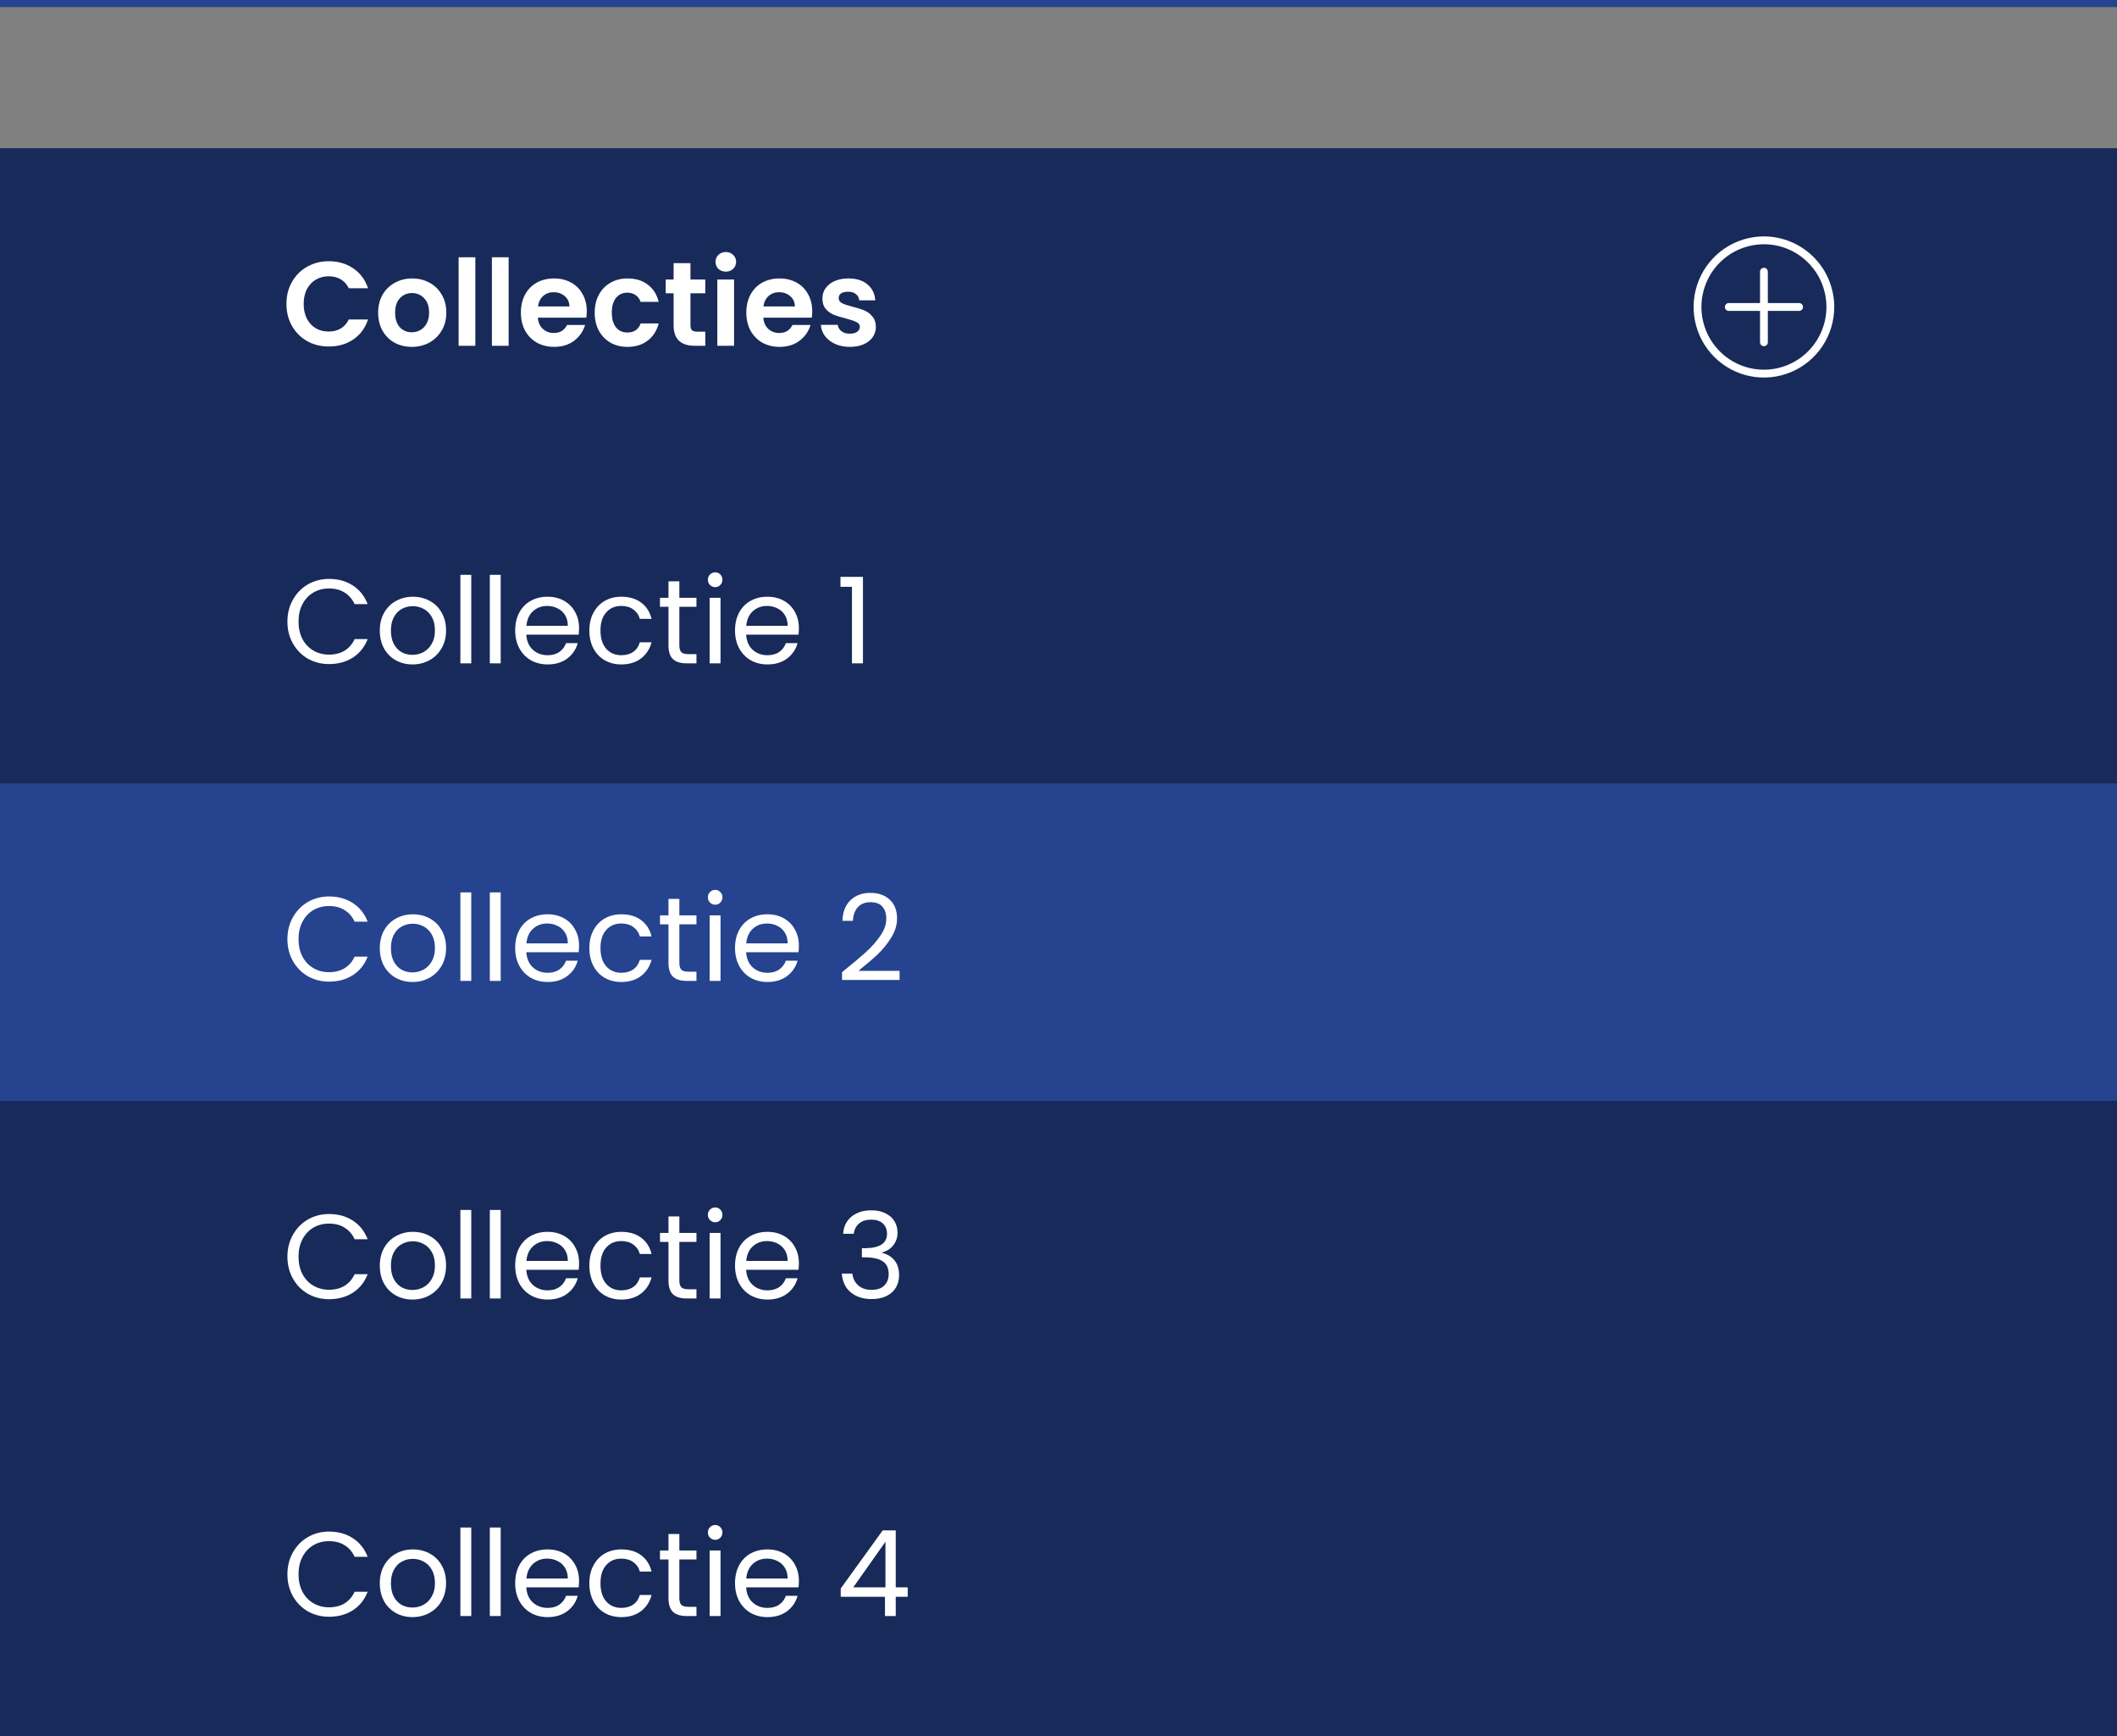 <svg width="300" height="246" viewBox="0 0 300 246" fill="none" xmlns="http://www.w3.org/2000/svg">
<rect x="0" y="0" width="300" height="246" fill="#808080" stroke="none"/>
<line y1="0.5" x2="300" y2="0.5" stroke="#25438E"/>
<rect width="300" height="45" transform="translate(0 21)" fill="#172A59"/>
<path d="M40.593 43.068C40.593 41.904 40.853 40.864 41.373 39.949C41.904 39.022 42.622 38.304 43.526 37.796C44.441 37.276 45.464 37.016 46.594 37.016C47.916 37.016 49.074 37.355 50.068 38.033C51.063 38.711 51.758 39.649 52.153 40.847H49.424C49.153 40.282 48.769 39.858 48.272 39.576C47.786 39.293 47.221 39.152 46.577 39.152C45.887 39.152 45.272 39.316 44.729 39.644C44.198 39.96 43.78 40.412 43.475 41C43.181 41.587 43.034 42.276 43.034 43.068C43.034 43.847 43.181 44.536 43.475 45.135C43.78 45.723 44.198 46.181 44.729 46.508C45.272 46.825 45.887 46.983 46.577 46.983C47.221 46.983 47.786 46.842 48.272 46.559C48.769 46.265 49.153 45.836 49.424 45.271H52.153C51.758 46.48 51.063 47.424 50.068 48.102C49.085 48.768 47.927 49.102 46.594 49.102C45.464 49.102 44.441 48.847 43.526 48.339C42.622 47.819 41.904 47.102 41.373 46.186C40.853 45.271 40.593 44.231 40.593 43.068ZM58.35 49.153C57.446 49.153 56.632 48.955 55.909 48.559C55.186 48.153 54.615 47.582 54.197 46.847C53.79 46.113 53.587 45.265 53.587 44.305C53.587 43.344 53.796 42.497 54.214 41.762C54.643 41.028 55.225 40.463 55.96 40.067C56.694 39.66 57.514 39.457 58.417 39.457C59.322 39.457 60.141 39.66 60.875 40.067C61.61 40.463 62.186 41.028 62.604 41.762C63.034 42.497 63.248 43.344 63.248 44.305C63.248 45.265 63.028 46.113 62.587 46.847C62.158 47.582 61.57 48.153 60.824 48.559C60.09 48.955 59.265 49.153 58.35 49.153ZM58.35 47.085C58.779 47.085 59.18 46.983 59.553 46.779C59.937 46.565 60.242 46.248 60.468 45.83C60.694 45.412 60.807 44.904 60.807 44.305C60.807 43.412 60.57 42.728 60.096 42.254C59.632 41.768 59.062 41.525 58.384 41.525C57.706 41.525 57.135 41.768 56.672 42.254C56.22 42.728 55.994 43.412 55.994 44.305C55.994 45.197 56.214 45.887 56.655 46.373C57.107 46.847 57.672 47.085 58.35 47.085ZM67.362 36.457V49H64.989V36.457H67.362ZM72.079 36.457V49H69.707V36.457H72.079ZM83.153 44.101C83.153 44.44 83.131 44.745 83.085 45.017H76.221C76.277 45.695 76.514 46.226 76.933 46.61C77.351 46.994 77.865 47.186 78.475 47.186C79.356 47.186 79.984 46.808 80.356 46.051H82.916C82.645 46.955 82.125 47.7 81.356 48.288C80.588 48.864 79.645 49.153 78.526 49.153C77.622 49.153 76.808 48.955 76.085 48.559C75.373 48.153 74.814 47.582 74.407 46.847C74.011 46.113 73.814 45.265 73.814 44.305C73.814 43.333 74.011 42.48 74.407 41.745C74.802 41.011 75.356 40.446 76.068 40.05C76.78 39.655 77.599 39.457 78.526 39.457C79.419 39.457 80.215 39.649 80.916 40.033C81.628 40.418 82.176 40.966 82.56 41.678C82.956 42.378 83.153 43.186 83.153 44.101ZM80.695 43.423C80.684 42.813 80.464 42.327 80.034 41.966C79.605 41.593 79.08 41.406 78.458 41.406C77.871 41.406 77.373 41.587 76.966 41.949C76.571 42.299 76.328 42.791 76.238 43.423H80.695ZM84.275 44.305C84.275 43.333 84.473 42.486 84.868 41.762C85.264 41.028 85.812 40.463 86.513 40.067C87.213 39.66 88.015 39.457 88.919 39.457C90.083 39.457 91.044 39.751 91.801 40.339C92.569 40.915 93.084 41.728 93.343 42.779H90.784C90.648 42.373 90.417 42.056 90.089 41.83C89.773 41.593 89.377 41.474 88.903 41.474C88.225 41.474 87.688 41.723 87.292 42.22C86.897 42.706 86.699 43.401 86.699 44.305C86.699 45.197 86.897 45.892 87.292 46.39C87.688 46.876 88.225 47.118 88.903 47.118C89.863 47.118 90.49 46.689 90.784 45.83H93.343C93.084 46.847 92.569 47.655 91.801 48.254C91.032 48.853 90.072 49.153 88.919 49.153C88.015 49.153 87.213 48.955 86.513 48.559C85.812 48.153 85.264 47.587 84.868 46.864C84.473 46.13 84.275 45.277 84.275 44.305ZM97.845 41.559V46.102C97.845 46.418 97.918 46.65 98.065 46.797C98.223 46.932 98.483 47 98.845 47H99.947V49H98.455C96.455 49 95.455 48.028 95.455 46.085V41.559H94.336V39.61H95.455V37.288H97.845V39.61H99.947V41.559H97.845ZM102.857 38.491C102.439 38.491 102.088 38.361 101.806 38.101C101.535 37.83 101.399 37.497 101.399 37.101C101.399 36.706 101.535 36.378 101.806 36.118C102.088 35.847 102.439 35.711 102.857 35.711C103.275 35.711 103.619 35.847 103.891 36.118C104.173 36.378 104.314 36.706 104.314 37.101C104.314 37.497 104.173 37.83 103.891 38.101C103.619 38.361 103.275 38.491 102.857 38.491ZM104.026 39.61V49H101.653V39.61H104.026ZM115.1 44.101C115.1 44.44 115.077 44.745 115.032 45.017H108.167C108.224 45.695 108.461 46.226 108.879 46.61C109.297 46.994 109.812 47.186 110.422 47.186C111.303 47.186 111.93 46.808 112.303 46.051H114.863C114.592 46.955 114.072 47.7 113.303 48.288C112.535 48.864 111.591 49.153 110.473 49.153C109.569 49.153 108.755 48.955 108.032 48.559C107.32 48.153 106.761 47.582 106.354 46.847C105.958 46.113 105.761 45.265 105.761 44.305C105.761 43.333 105.958 42.48 106.354 41.745C106.749 41.011 107.303 40.446 108.015 40.05C108.727 39.655 109.546 39.457 110.473 39.457C111.365 39.457 112.162 39.649 112.863 40.033C113.575 40.418 114.123 40.966 114.507 41.678C114.902 42.378 115.1 43.186 115.1 44.101ZM112.642 43.423C112.631 42.813 112.411 42.327 111.981 41.966C111.552 41.593 111.026 41.406 110.405 41.406C109.817 41.406 109.32 41.587 108.913 41.949C108.518 42.299 108.275 42.791 108.184 43.423H112.642ZM120.426 49.153C119.657 49.153 118.968 49.017 118.358 48.746C117.747 48.463 117.262 48.085 116.9 47.61C116.55 47.136 116.358 46.61 116.324 46.034H118.714C118.759 46.395 118.934 46.695 119.239 46.932C119.555 47.169 119.945 47.288 120.409 47.288C120.861 47.288 121.211 47.198 121.459 47.017C121.719 46.836 121.849 46.604 121.849 46.322C121.849 46.017 121.691 45.791 121.375 45.644C121.07 45.486 120.578 45.316 119.9 45.135C119.199 44.966 118.623 44.791 118.171 44.61C117.73 44.429 117.346 44.152 117.019 43.779C116.702 43.407 116.544 42.904 116.544 42.271C116.544 41.751 116.691 41.276 116.985 40.847C117.29 40.418 117.719 40.079 118.273 39.83C118.838 39.581 119.499 39.457 120.256 39.457C121.375 39.457 122.267 39.74 122.934 40.305C123.601 40.858 123.968 41.61 124.036 42.559H121.765C121.731 42.186 121.572 41.892 121.29 41.678C121.019 41.452 120.652 41.339 120.188 41.339C119.759 41.339 119.425 41.418 119.188 41.576C118.962 41.734 118.849 41.954 118.849 42.237C118.849 42.553 119.007 42.796 119.324 42.966C119.64 43.124 120.132 43.288 120.798 43.457C121.476 43.627 122.036 43.802 122.476 43.983C122.917 44.164 123.296 44.446 123.612 44.83C123.94 45.203 124.109 45.7 124.121 46.322C124.121 46.864 123.968 47.35 123.663 47.78C123.369 48.209 122.94 48.548 122.375 48.797C121.821 49.034 121.171 49.153 120.426 49.153Z" fill="white"/>
<g clip-path="url(#clip0)">
<path d="M254.949 42.944H250.52V38.5C250.52 38.353 250.462 38.211 250.358 38.107C250.254 38.003 250.113 37.944 249.966 37.944C249.819 37.944 249.679 38.003 249.575 38.107C249.471 38.211 249.413 38.353 249.413 38.5V42.944H244.983C244.836 42.944 244.695 43.003 244.592 43.107C244.488 43.211 244.429 43.353 244.429 43.5C244.429 43.647 244.488 43.789 244.592 43.893C244.695 43.997 244.836 44.056 244.983 44.056H249.413V48.5C249.413 48.647 249.471 48.789 249.575 48.893C249.679 48.997 249.819 49.056 249.966 49.056C250.113 49.056 250.254 48.997 250.358 48.893C250.462 48.789 250.52 48.647 250.52 48.5V44.056H254.949C255.096 44.056 255.237 43.997 255.341 43.893C255.445 43.789 255.503 43.647 255.503 43.5C255.503 43.353 255.445 43.211 255.341 43.107C255.237 43.003 255.096 42.944 254.949 42.944Z" fill="white"/>
<path d="M249.966 33.5C247.995 33.5 246.068 34.087 244.429 35.185C242.79 36.284 241.513 37.846 240.759 39.673C240.004 41.5 239.807 43.511 240.192 45.451C240.576 47.391 241.525 49.172 242.919 50.571C244.313 51.97 246.089 52.922 248.022 53.308C249.955 53.694 251.959 53.496 253.78 52.739C255.601 51.982 257.158 50.7 258.253 49.056C259.348 47.411 259.932 45.478 259.932 43.5C259.929 40.849 258.878 38.307 257.01 36.432C255.142 34.558 252.608 33.503 249.966 33.5ZM249.966 52.389C248.214 52.389 246.501 51.868 245.045 50.891C243.588 49.914 242.452 48.526 241.782 46.902C241.111 45.277 240.936 43.49 241.278 41.766C241.619 40.042 242.463 38.458 243.702 37.215C244.941 35.971 246.519 35.125 248.238 34.782C249.956 34.439 251.738 34.615 253.356 35.288C254.975 35.961 256.359 37.1 257.332 38.562C258.306 40.023 258.825 41.742 258.825 43.5C258.822 45.857 257.888 48.116 256.227 49.782C254.567 51.449 252.315 52.386 249.966 52.389Z" fill="white"/>
</g>
<rect width="300" height="45" transform="translate(0 66)" fill="#172A59"/>
<path d="M40.729 88.084C40.729 86.932 40.989 85.898 41.509 84.983C42.028 84.056 42.735 83.333 43.627 82.813C44.531 82.293 45.531 82.033 46.627 82.033C47.916 82.033 49.04 82.344 50.001 82.966C50.961 83.587 51.662 84.468 52.102 85.61H50.255C49.927 84.898 49.453 84.35 48.831 83.966C48.221 83.581 47.486 83.389 46.627 83.389C45.803 83.389 45.062 83.581 44.407 83.966C43.752 84.35 43.237 84.898 42.865 85.61C42.492 86.31 42.305 87.135 42.305 88.084C42.305 89.022 42.492 89.847 42.865 90.559C43.237 91.26 43.752 91.802 44.407 92.186C45.062 92.57 45.803 92.763 46.627 92.763C47.486 92.763 48.221 92.576 48.831 92.203C49.453 91.819 49.927 91.271 50.255 90.559H52.102C51.662 91.689 50.961 92.565 50.001 93.186C49.04 93.797 47.916 94.102 46.627 94.102C45.531 94.102 44.531 93.847 43.627 93.339C42.735 92.819 42.028 92.102 41.509 91.186C40.989 90.271 40.729 89.237 40.729 88.084ZM58.449 94.153C57.579 94.153 56.788 93.955 56.076 93.559C55.376 93.164 54.822 92.604 54.415 91.881C54.02 91.147 53.822 90.299 53.822 89.339C53.822 88.389 54.026 87.553 54.432 86.83C54.85 86.096 55.415 85.536 56.127 85.152C56.839 84.757 57.636 84.559 58.517 84.559C59.399 84.559 60.195 84.757 60.907 85.152C61.619 85.536 62.178 86.09 62.585 86.813C63.003 87.536 63.212 88.378 63.212 89.339C63.212 90.299 62.998 91.147 62.568 91.881C62.15 92.604 61.58 93.164 60.856 93.559C60.133 93.955 59.331 94.153 58.449 94.153ZM58.449 92.796C59.003 92.796 59.523 92.667 60.009 92.407C60.495 92.147 60.885 91.757 61.178 91.237C61.483 90.717 61.636 90.085 61.636 89.339C61.636 88.593 61.489 87.96 61.195 87.44C60.901 86.921 60.517 86.536 60.043 86.288C59.568 86.028 59.054 85.898 58.5 85.898C57.935 85.898 57.416 86.028 56.941 86.288C56.478 86.536 56.105 86.921 55.822 87.44C55.54 87.96 55.398 88.593 55.398 89.339C55.398 90.096 55.534 90.734 55.805 91.254C56.088 91.774 56.461 92.164 56.924 92.424C57.387 92.672 57.896 92.796 58.449 92.796ZM66.783 81.457V94H65.24V81.457H66.783ZM70.954 81.457V94H69.412V81.457H70.954ZM82.058 89C82.058 89.293 82.041 89.604 82.007 89.932H74.583C74.639 90.847 74.95 91.565 75.515 92.085C76.092 92.593 76.787 92.847 77.6 92.847C78.267 92.847 78.82 92.695 79.261 92.39C79.713 92.073 80.03 91.655 80.21 91.135H81.871C81.623 92.028 81.126 92.757 80.38 93.322C79.634 93.876 78.707 94.153 77.6 94.153C76.719 94.153 75.928 93.955 75.227 93.559C74.538 93.164 73.995 92.604 73.6 91.881C73.204 91.147 73.007 90.299 73.007 89.339C73.007 88.378 73.199 87.536 73.583 86.813C73.967 86.09 74.504 85.536 75.193 85.152C75.894 84.757 76.696 84.559 77.6 84.559C78.481 84.559 79.261 84.751 79.939 85.135C80.617 85.519 81.137 86.05 81.499 86.728C81.871 87.395 82.058 88.152 82.058 89ZM80.465 88.678C80.465 88.09 80.335 87.587 80.075 87.169C79.815 86.74 79.459 86.418 79.007 86.203C78.566 85.977 78.075 85.864 77.532 85.864C76.753 85.864 76.086 86.113 75.532 86.61C74.99 87.107 74.679 87.796 74.6 88.678H80.465ZM83.518 89.339C83.518 88.378 83.71 87.542 84.094 86.83C84.478 86.107 85.009 85.548 85.687 85.152C86.377 84.757 87.162 84.559 88.043 84.559C89.185 84.559 90.123 84.836 90.857 85.389C91.603 85.943 92.094 86.712 92.332 87.695H90.671C90.512 87.13 90.202 86.683 89.738 86.356C89.286 86.028 88.721 85.864 88.043 85.864C87.162 85.864 86.45 86.169 85.908 86.779C85.365 87.378 85.094 88.231 85.094 89.339C85.094 90.457 85.365 91.322 85.908 91.932C86.45 92.542 87.162 92.847 88.043 92.847C88.721 92.847 89.286 92.689 89.738 92.373C90.19 92.056 90.501 91.604 90.671 91.017H92.332C92.083 91.966 91.586 92.729 90.84 93.305C90.094 93.87 89.162 94.153 88.043 94.153C87.162 94.153 86.377 93.955 85.687 93.559C85.009 93.164 84.478 92.604 84.094 91.881C83.71 91.158 83.518 90.311 83.518 89.339ZM96.271 85.983V91.457C96.271 91.909 96.367 92.231 96.559 92.424C96.751 92.604 97.085 92.695 97.559 92.695H98.695V94H97.305C96.446 94 95.802 93.802 95.373 93.407C94.944 93.011 94.729 92.362 94.729 91.457V85.983H93.525V84.711H94.729V82.372H96.271V84.711H98.695V85.983H96.271ZM101.361 83.203C101.067 83.203 100.818 83.101 100.615 82.898C100.411 82.694 100.31 82.446 100.31 82.152C100.31 81.858 100.411 81.609 100.615 81.406C100.818 81.203 101.067 81.101 101.361 81.101C101.643 81.101 101.88 81.203 102.072 81.406C102.276 81.609 102.378 81.858 102.378 82.152C102.378 82.446 102.276 82.694 102.072 82.898C101.88 83.101 101.643 83.203 101.361 83.203ZM102.106 84.711V94H100.564V84.711H102.106ZM113.21 89C113.21 89.293 113.193 89.604 113.159 89.932H105.735C105.792 90.847 106.103 91.565 106.668 92.085C107.244 92.593 107.939 92.847 108.752 92.847C109.419 92.847 109.973 92.695 110.413 92.39C110.865 92.073 111.182 91.655 111.363 91.135H113.024C112.775 92.028 112.278 92.757 111.532 93.322C110.786 93.876 109.86 94.153 108.752 94.153C107.871 94.153 107.08 93.955 106.379 93.559C105.69 93.164 105.148 92.604 104.752 91.881C104.357 91.147 104.159 90.299 104.159 89.339C104.159 88.378 104.351 87.536 104.735 86.813C105.119 86.09 105.656 85.536 106.345 85.152C107.046 84.757 107.848 84.559 108.752 84.559C109.634 84.559 110.413 84.751 111.091 85.135C111.769 85.519 112.289 86.05 112.651 86.728C113.024 87.395 113.21 88.152 113.21 89ZM111.617 88.678C111.617 88.09 111.487 87.587 111.227 87.169C110.967 86.74 110.611 86.418 110.159 86.203C109.719 85.977 109.227 85.864 108.685 85.864C107.905 85.864 107.238 86.113 106.684 86.61C106.142 87.107 105.831 87.796 105.752 88.678H111.617ZM119.104 83.152V81.745H122.291V94H120.731V83.152H119.104Z" fill="white"/>
<rect width="300" height="45" transform="translate(0 111)" fill="#25438E"/>
<path d="M40.729 133.084C40.729 131.932 40.989 130.898 41.509 129.983C42.028 129.056 42.735 128.333 43.627 127.813C44.531 127.293 45.531 127.033 46.627 127.033C47.916 127.033 49.04 127.344 50.001 127.966C50.961 128.587 51.662 129.468 52.102 130.61H50.255C49.927 129.898 49.453 129.35 48.831 128.966C48.221 128.581 47.486 128.389 46.627 128.389C45.803 128.389 45.062 128.581 44.407 128.966C43.752 129.35 43.237 129.898 42.865 130.61C42.492 131.31 42.305 132.135 42.305 133.084C42.305 134.022 42.492 134.847 42.865 135.559C43.237 136.26 43.752 136.802 44.407 137.186C45.062 137.571 45.803 137.763 46.627 137.763C47.486 137.763 48.221 137.576 48.831 137.203C49.453 136.819 49.927 136.271 50.255 135.559H52.102C51.662 136.689 50.961 137.565 50.001 138.186C49.04 138.797 47.916 139.102 46.627 139.102C45.531 139.102 44.531 138.847 43.627 138.339C42.735 137.819 42.028 137.102 41.509 136.186C40.989 135.271 40.729 134.237 40.729 133.084ZM58.449 139.153C57.579 139.153 56.788 138.955 56.076 138.559C55.376 138.164 54.822 137.604 54.415 136.881C54.02 136.147 53.822 135.299 53.822 134.339C53.822 133.39 54.026 132.553 54.432 131.83C54.85 131.096 55.415 130.536 56.127 130.152C56.839 129.757 57.636 129.559 58.517 129.559C59.399 129.559 60.195 129.757 60.907 130.152C61.619 130.536 62.178 131.09 62.585 131.813C63.003 132.536 63.212 133.378 63.212 134.339C63.212 135.299 62.998 136.147 62.568 136.881C62.15 137.604 61.58 138.164 60.856 138.559C60.133 138.955 59.331 139.153 58.449 139.153ZM58.449 137.797C59.003 137.797 59.523 137.667 60.009 137.407C60.495 137.147 60.885 136.757 61.178 136.237C61.483 135.717 61.636 135.085 61.636 134.339C61.636 133.593 61.489 132.96 61.195 132.44C60.901 131.921 60.517 131.536 60.043 131.288C59.568 131.028 59.054 130.898 58.5 130.898C57.935 130.898 57.416 131.028 56.941 131.288C56.478 131.536 56.105 131.921 55.822 132.44C55.54 132.96 55.398 133.593 55.398 134.339C55.398 135.096 55.534 135.734 55.805 136.254C56.088 136.774 56.461 137.164 56.924 137.424C57.387 137.672 57.896 137.797 58.449 137.797ZM66.783 126.457V139H65.24V126.457H66.783ZM70.954 126.457V139H69.412V126.457H70.954ZM82.058 134C82.058 134.294 82.041 134.604 82.007 134.932H74.583C74.639 135.847 74.95 136.565 75.515 137.085C76.092 137.593 76.787 137.847 77.6 137.847C78.267 137.847 78.82 137.695 79.261 137.39C79.713 137.073 80.03 136.655 80.21 136.135H81.871C81.623 137.028 81.126 137.757 80.38 138.322C79.634 138.876 78.707 139.153 77.6 139.153C76.719 139.153 75.928 138.955 75.227 138.559C74.538 138.164 73.995 137.604 73.6 136.881C73.204 136.147 73.007 135.299 73.007 134.339C73.007 133.378 73.199 132.536 73.583 131.813C73.967 131.09 74.504 130.536 75.193 130.152C75.894 129.757 76.696 129.559 77.6 129.559C78.481 129.559 79.261 129.751 79.939 130.135C80.617 130.519 81.137 131.05 81.499 131.728C81.871 132.395 82.058 133.152 82.058 134ZM80.465 133.678C80.465 133.09 80.335 132.587 80.075 132.169C79.815 131.74 79.459 131.418 79.007 131.203C78.566 130.977 78.075 130.864 77.532 130.864C76.753 130.864 76.086 131.113 75.532 131.61C74.99 132.107 74.679 132.796 74.6 133.678H80.465ZM83.518 134.339C83.518 133.378 83.71 132.542 84.094 131.83C84.478 131.107 85.009 130.548 85.687 130.152C86.377 129.757 87.162 129.559 88.043 129.559C89.185 129.559 90.123 129.836 90.857 130.389C91.603 130.943 92.094 131.711 92.332 132.695H90.671C90.512 132.13 90.202 131.683 89.738 131.356C89.286 131.028 88.721 130.864 88.043 130.864C87.162 130.864 86.45 131.169 85.908 131.779C85.365 132.378 85.094 133.231 85.094 134.339C85.094 135.457 85.365 136.322 85.908 136.932C86.45 137.542 87.162 137.847 88.043 137.847C88.721 137.847 89.286 137.689 89.738 137.373C90.19 137.056 90.501 136.604 90.671 136.017H92.332C92.083 136.966 91.586 137.729 90.84 138.305C90.094 138.87 89.162 139.153 88.043 139.153C87.162 139.153 86.377 138.955 85.687 138.559C85.009 138.164 84.478 137.604 84.094 136.881C83.71 136.158 83.518 135.311 83.518 134.339ZM96.271 130.983V136.457C96.271 136.909 96.367 137.232 96.559 137.424C96.751 137.604 97.085 137.695 97.559 137.695H98.695V139H97.305C96.446 139 95.802 138.802 95.373 138.407C94.944 138.011 94.729 137.361 94.729 136.457V130.983H93.525V129.711H94.729V127.372H96.271V129.711H98.695V130.983H96.271ZM101.361 128.203C101.067 128.203 100.818 128.101 100.615 127.898C100.411 127.694 100.31 127.446 100.31 127.152C100.31 126.858 100.411 126.61 100.615 126.406C100.818 126.203 101.067 126.101 101.361 126.101C101.643 126.101 101.88 126.203 102.072 126.406C102.276 126.61 102.378 126.858 102.378 127.152C102.378 127.446 102.276 127.694 102.072 127.898C101.88 128.101 101.643 128.203 101.361 128.203ZM102.106 129.711V139H100.564V129.711H102.106ZM113.21 134C113.21 134.294 113.193 134.604 113.159 134.932H105.735C105.792 135.847 106.103 136.565 106.668 137.085C107.244 137.593 107.939 137.847 108.752 137.847C109.419 137.847 109.973 137.695 110.413 137.39C110.865 137.073 111.182 136.655 111.363 136.135H113.024C112.775 137.028 112.278 137.757 111.532 138.322C110.786 138.876 109.86 139.153 108.752 139.153C107.871 139.153 107.08 138.955 106.379 138.559C105.69 138.164 105.148 137.604 104.752 136.881C104.357 136.147 104.159 135.299 104.159 134.339C104.159 133.378 104.351 132.536 104.735 131.813C105.119 131.09 105.656 130.536 106.345 130.152C107.046 129.757 107.848 129.559 108.752 129.559C109.634 129.559 110.413 129.751 111.091 130.135C111.769 130.519 112.289 131.05 112.651 131.728C113.024 132.395 113.21 133.152 113.21 134ZM111.617 133.678C111.617 133.09 111.487 132.587 111.227 132.169C110.967 131.74 110.611 131.418 110.159 131.203C109.719 130.977 109.227 130.864 108.685 130.864C107.905 130.864 107.238 131.113 106.684 131.61C106.142 132.107 105.831 132.796 105.752 133.678H111.617ZM119.324 137.763C120.76 136.61 121.884 135.666 122.697 134.932C123.511 134.186 124.195 133.412 124.748 132.61C125.313 131.796 125.596 131 125.596 130.22C125.596 129.485 125.415 128.909 125.054 128.491C124.703 128.062 124.133 127.847 123.342 127.847C122.573 127.847 121.974 128.09 121.545 128.576C121.127 129.05 120.901 129.689 120.867 130.491H119.375C119.42 129.225 119.805 128.248 120.528 127.559C121.251 126.869 122.183 126.525 123.325 126.525C124.489 126.525 125.409 126.847 126.087 127.491C126.777 128.135 127.121 129.022 127.121 130.152C127.121 131.09 126.839 132.005 126.274 132.898C125.72 133.779 125.087 134.559 124.376 135.237C123.664 135.904 122.754 136.683 121.647 137.576H127.477V138.864H119.324V137.763Z" fill="white"/>
<rect width="300" height="45" transform="translate(0 156)" fill="#172A59"/>
<path d="M40.729 178.084C40.729 176.932 40.989 175.898 41.509 174.983C42.028 174.056 42.735 173.333 43.627 172.813C44.531 172.293 45.531 172.033 46.627 172.033C47.916 172.033 49.04 172.344 50.001 172.966C50.961 173.587 51.662 174.468 52.102 175.61H50.255C49.927 174.898 49.453 174.35 48.831 173.966C48.221 173.581 47.486 173.389 46.627 173.389C45.803 173.389 45.062 173.581 44.407 173.966C43.752 174.35 43.237 174.898 42.865 175.61C42.492 176.31 42.305 177.135 42.305 178.084C42.305 179.022 42.492 179.847 42.865 180.559C43.237 181.26 43.752 181.802 44.407 182.186C45.062 182.571 45.803 182.763 46.627 182.763C47.486 182.763 48.221 182.576 48.831 182.203C49.453 181.819 49.927 181.271 50.255 180.559H52.102C51.662 181.689 50.961 182.565 50.001 183.186C49.04 183.797 47.916 184.102 46.627 184.102C45.531 184.102 44.531 183.847 43.627 183.339C42.735 182.819 42.028 182.102 41.509 181.186C40.989 180.271 40.729 179.237 40.729 178.084ZM58.449 184.153C57.579 184.153 56.788 183.955 56.076 183.559C55.376 183.164 54.822 182.604 54.415 181.881C54.02 181.147 53.822 180.299 53.822 179.339C53.822 178.39 54.026 177.553 54.432 176.83C54.85 176.096 55.415 175.536 56.127 175.152C56.839 174.757 57.636 174.559 58.517 174.559C59.399 174.559 60.195 174.757 60.907 175.152C61.619 175.536 62.178 176.09 62.585 176.813C63.003 177.536 63.212 178.378 63.212 179.339C63.212 180.299 62.998 181.147 62.568 181.881C62.15 182.604 61.58 183.164 60.856 183.559C60.133 183.955 59.331 184.153 58.449 184.153ZM58.449 182.797C59.003 182.797 59.523 182.667 60.009 182.407C60.495 182.147 60.885 181.757 61.178 181.237C61.483 180.717 61.636 180.085 61.636 179.339C61.636 178.593 61.489 177.96 61.195 177.44C60.901 176.921 60.517 176.536 60.043 176.288C59.568 176.028 59.054 175.898 58.5 175.898C57.935 175.898 57.416 176.028 56.941 176.288C56.478 176.536 56.105 176.921 55.822 177.44C55.54 177.96 55.398 178.593 55.398 179.339C55.398 180.096 55.534 180.734 55.805 181.254C56.088 181.774 56.461 182.164 56.924 182.424C57.387 182.672 57.896 182.797 58.449 182.797ZM66.783 171.457V184H65.24V171.457H66.783ZM70.954 171.457V184H69.412V171.457H70.954ZM82.058 179C82.058 179.294 82.041 179.604 82.007 179.932H74.583C74.639 180.847 74.95 181.565 75.515 182.085C76.092 182.593 76.787 182.847 77.6 182.847C78.267 182.847 78.82 182.695 79.261 182.39C79.713 182.073 80.03 181.655 80.21 181.135H81.871C81.623 182.028 81.126 182.757 80.38 183.322C79.634 183.876 78.707 184.153 77.6 184.153C76.719 184.153 75.928 183.955 75.227 183.559C74.538 183.164 73.995 182.604 73.6 181.881C73.204 181.147 73.007 180.299 73.007 179.339C73.007 178.378 73.199 177.536 73.583 176.813C73.967 176.09 74.504 175.536 75.193 175.152C75.894 174.757 76.696 174.559 77.6 174.559C78.481 174.559 79.261 174.751 79.939 175.135C80.617 175.519 81.137 176.05 81.499 176.728C81.871 177.395 82.058 178.152 82.058 179ZM80.465 178.678C80.465 178.09 80.335 177.587 80.075 177.169C79.815 176.74 79.459 176.418 79.007 176.203C78.566 175.977 78.075 175.864 77.532 175.864C76.753 175.864 76.086 176.113 75.532 176.61C74.99 177.107 74.679 177.796 74.6 178.678H80.465ZM83.518 179.339C83.518 178.378 83.71 177.542 84.094 176.83C84.478 176.107 85.009 175.548 85.687 175.152C86.377 174.757 87.162 174.559 88.043 174.559C89.185 174.559 90.123 174.836 90.857 175.389C91.603 175.943 92.094 176.711 92.332 177.695H90.671C90.512 177.13 90.202 176.683 89.738 176.356C89.286 176.028 88.721 175.864 88.043 175.864C87.162 175.864 86.45 176.169 85.908 176.779C85.365 177.378 85.094 178.231 85.094 179.339C85.094 180.457 85.365 181.322 85.908 181.932C86.45 182.542 87.162 182.847 88.043 182.847C88.721 182.847 89.286 182.689 89.738 182.373C90.19 182.056 90.501 181.604 90.671 181.017H92.332C92.083 181.966 91.586 182.729 90.84 183.305C90.094 183.87 89.162 184.153 88.043 184.153C87.162 184.153 86.377 183.955 85.687 183.559C85.009 183.164 84.478 182.604 84.094 181.881C83.71 181.158 83.518 180.311 83.518 179.339ZM96.271 175.983V181.457C96.271 181.909 96.367 182.232 96.559 182.424C96.751 182.604 97.085 182.695 97.559 182.695H98.695V184H97.305C96.446 184 95.802 183.802 95.373 183.407C94.944 183.011 94.729 182.361 94.729 181.457V175.983H93.525V174.711H94.729V172.372H96.271V174.711H98.695V175.983H96.271ZM101.361 173.203C101.067 173.203 100.818 173.101 100.615 172.898C100.411 172.694 100.31 172.446 100.31 172.152C100.31 171.858 100.411 171.61 100.615 171.406C100.818 171.203 101.067 171.101 101.361 171.101C101.643 171.101 101.88 171.203 102.072 171.406C102.276 171.61 102.378 171.858 102.378 172.152C102.378 172.446 102.276 172.694 102.072 172.898C101.88 173.101 101.643 173.203 101.361 173.203ZM102.106 174.711V184H100.564V174.711H102.106ZM113.21 179C113.21 179.294 113.193 179.604 113.159 179.932H105.735C105.792 180.847 106.103 181.565 106.668 182.085C107.244 182.593 107.939 182.847 108.752 182.847C109.419 182.847 109.973 182.695 110.413 182.39C110.865 182.073 111.182 181.655 111.363 181.135H113.024C112.775 182.028 112.278 182.757 111.532 183.322C110.786 183.876 109.86 184.153 108.752 184.153C107.871 184.153 107.08 183.955 106.379 183.559C105.69 183.164 105.148 182.604 104.752 181.881C104.357 181.147 104.159 180.299 104.159 179.339C104.159 178.378 104.351 177.536 104.735 176.813C105.119 176.09 105.656 175.536 106.345 175.152C107.046 174.757 107.848 174.559 108.752 174.559C109.634 174.559 110.413 174.751 111.091 175.135C111.769 175.519 112.289 176.05 112.651 176.728C113.024 177.395 113.21 178.152 113.21 179ZM111.617 178.678C111.617 178.09 111.487 177.587 111.227 177.169C110.967 176.74 110.611 176.418 110.159 176.203C109.719 175.977 109.227 175.864 108.685 175.864C107.905 175.864 107.238 176.113 106.684 176.61C106.142 177.107 105.831 177.796 105.752 178.678H111.617ZM119.477 174.83C119.556 173.79 119.957 172.977 120.68 172.389C121.404 171.802 122.342 171.508 123.494 171.508C124.263 171.508 124.924 171.649 125.477 171.932C126.042 172.203 126.466 172.576 126.749 173.05C127.042 173.525 127.189 174.062 127.189 174.661C127.189 175.361 126.986 175.966 126.579 176.474C126.184 176.983 125.664 177.31 125.02 177.457V177.542C125.754 177.723 126.336 178.079 126.765 178.61C127.195 179.141 127.41 179.836 127.41 180.695C127.41 181.339 127.263 181.921 126.969 182.441C126.675 182.949 126.234 183.35 125.647 183.644C125.059 183.938 124.353 184.085 123.528 184.085C122.33 184.085 121.347 183.774 120.579 183.152C119.81 182.52 119.381 181.627 119.291 180.474H120.782C120.861 181.152 121.138 181.706 121.613 182.135C122.087 182.565 122.72 182.78 123.511 182.78C124.302 182.78 124.901 182.576 125.308 182.169C125.726 181.751 125.935 181.215 125.935 180.559C125.935 179.712 125.652 179.101 125.087 178.729C124.522 178.356 123.669 178.169 122.528 178.169H122.138V176.881H122.545C123.585 176.87 124.37 176.7 124.901 176.372C125.432 176.033 125.698 175.514 125.698 174.813C125.698 174.214 125.5 173.734 125.104 173.372C124.72 173.011 124.166 172.83 123.443 172.83C122.743 172.83 122.178 173.011 121.748 173.372C121.319 173.734 121.065 174.22 120.986 174.83H119.477Z" fill="white"/>
<rect width="300" height="45" transform="translate(0 201)" fill="#172A59"/>
<path d="M40.729 223.084C40.729 221.932 40.989 220.898 41.509 219.983C42.028 219.056 42.735 218.333 43.627 217.813C44.531 217.293 45.531 217.033 46.627 217.033C47.916 217.033 49.04 217.344 50.001 217.966C50.961 218.587 51.662 219.468 52.102 220.61H50.255C49.927 219.898 49.453 219.35 48.831 218.966C48.221 218.581 47.486 218.389 46.627 218.389C45.803 218.389 45.062 218.581 44.407 218.966C43.752 219.35 43.237 219.898 42.865 220.61C42.492 221.31 42.305 222.135 42.305 223.084C42.305 224.022 42.492 224.847 42.865 225.559C43.237 226.26 43.752 226.802 44.407 227.186C45.062 227.571 45.803 227.763 46.627 227.763C47.486 227.763 48.221 227.576 48.831 227.203C49.453 226.819 49.927 226.271 50.255 225.559H52.102C51.662 226.689 50.961 227.565 50.001 228.186C49.04 228.797 47.916 229.102 46.627 229.102C45.531 229.102 44.531 228.847 43.627 228.339C42.735 227.819 42.028 227.102 41.509 226.186C40.989 225.271 40.729 224.237 40.729 223.084ZM58.449 229.153C57.579 229.153 56.788 228.955 56.076 228.559C55.376 228.164 54.822 227.604 54.415 226.881C54.02 226.147 53.822 225.299 53.822 224.339C53.822 223.39 54.026 222.553 54.432 221.83C54.85 221.096 55.415 220.536 56.127 220.152C56.839 219.757 57.636 219.559 58.517 219.559C59.399 219.559 60.195 219.757 60.907 220.152C61.619 220.536 62.178 221.09 62.585 221.813C63.003 222.536 63.212 223.378 63.212 224.339C63.212 225.299 62.998 226.147 62.568 226.881C62.15 227.604 61.58 228.164 60.856 228.559C60.133 228.955 59.331 229.153 58.449 229.153ZM58.449 227.797C59.003 227.797 59.523 227.667 60.009 227.407C60.495 227.147 60.885 226.757 61.178 226.237C61.483 225.717 61.636 225.085 61.636 224.339C61.636 223.593 61.489 222.96 61.195 222.44C60.901 221.921 60.517 221.536 60.043 221.288C59.568 221.028 59.054 220.898 58.5 220.898C57.935 220.898 57.416 221.028 56.941 221.288C56.478 221.536 56.105 221.921 55.822 222.44C55.54 222.96 55.398 223.593 55.398 224.339C55.398 225.096 55.534 225.734 55.805 226.254C56.088 226.774 56.461 227.164 56.924 227.424C57.387 227.672 57.896 227.797 58.449 227.797ZM66.783 216.457V229H65.24V216.457H66.783ZM70.954 216.457V229H69.412V216.457H70.954ZM82.058 224C82.058 224.294 82.041 224.604 82.007 224.932H74.583C74.639 225.847 74.95 226.565 75.515 227.085C76.092 227.593 76.787 227.847 77.6 227.847C78.267 227.847 78.82 227.695 79.261 227.39C79.713 227.073 80.03 226.655 80.21 226.135H81.871C81.623 227.028 81.126 227.757 80.38 228.322C79.634 228.876 78.707 229.153 77.6 229.153C76.719 229.153 75.928 228.955 75.227 228.559C74.538 228.164 73.995 227.604 73.6 226.881C73.204 226.147 73.007 225.299 73.007 224.339C73.007 223.378 73.199 222.536 73.583 221.813C73.967 221.09 74.504 220.536 75.193 220.152C75.894 219.757 76.696 219.559 77.6 219.559C78.481 219.559 79.261 219.751 79.939 220.135C80.617 220.519 81.137 221.05 81.499 221.728C81.871 222.395 82.058 223.152 82.058 224ZM80.465 223.678C80.465 223.09 80.335 222.587 80.075 222.169C79.815 221.74 79.459 221.418 79.007 221.203C78.566 220.977 78.075 220.864 77.532 220.864C76.753 220.864 76.086 221.113 75.532 221.61C74.99 222.107 74.679 222.796 74.6 223.678H80.465ZM83.518 224.339C83.518 223.378 83.71 222.542 84.094 221.83C84.478 221.107 85.009 220.548 85.687 220.152C86.377 219.757 87.162 219.559 88.043 219.559C89.185 219.559 90.123 219.836 90.857 220.389C91.603 220.943 92.094 221.711 92.332 222.695H90.671C90.512 222.13 90.202 221.683 89.738 221.356C89.286 221.028 88.721 220.864 88.043 220.864C87.162 220.864 86.45 221.169 85.908 221.779C85.365 222.378 85.094 223.231 85.094 224.339C85.094 225.457 85.365 226.322 85.908 226.932C86.45 227.542 87.162 227.847 88.043 227.847C88.721 227.847 89.286 227.689 89.738 227.373C90.19 227.056 90.501 226.604 90.671 226.017H92.332C92.083 226.966 91.586 227.729 90.84 228.305C90.094 228.87 89.162 229.153 88.043 229.153C87.162 229.153 86.377 228.955 85.687 228.559C85.009 228.164 84.478 227.604 84.094 226.881C83.71 226.158 83.518 225.311 83.518 224.339ZM96.271 220.983V226.457C96.271 226.909 96.367 227.232 96.559 227.424C96.751 227.604 97.085 227.695 97.559 227.695H98.695V229H97.305C96.446 229 95.802 228.802 95.373 228.407C94.944 228.011 94.729 227.361 94.729 226.457V220.983H93.525V219.711H94.729V217.372H96.271V219.711H98.695V220.983H96.271ZM101.361 218.203C101.067 218.203 100.818 218.101 100.615 217.898C100.411 217.694 100.31 217.446 100.31 217.152C100.31 216.858 100.411 216.61 100.615 216.406C100.818 216.203 101.067 216.101 101.361 216.101C101.643 216.101 101.88 216.203 102.072 216.406C102.276 216.61 102.378 216.858 102.378 217.152C102.378 217.446 102.276 217.694 102.072 217.898C101.88 218.101 101.643 218.203 101.361 218.203ZM102.106 219.711V229H100.564V219.711H102.106ZM113.21 224C113.21 224.294 113.193 224.604 113.159 224.932H105.735C105.792 225.847 106.103 226.565 106.668 227.085C107.244 227.593 107.939 227.847 108.752 227.847C109.419 227.847 109.973 227.695 110.413 227.39C110.865 227.073 111.182 226.655 111.363 226.135H113.024C112.775 227.028 112.278 227.757 111.532 228.322C110.786 228.876 109.86 229.153 108.752 229.153C107.871 229.153 107.08 228.955 106.379 228.559C105.69 228.164 105.148 227.604 104.752 226.881C104.357 226.147 104.159 225.299 104.159 224.339C104.159 223.378 104.351 222.536 104.735 221.813C105.119 221.09 105.656 220.536 106.345 220.152C107.046 219.757 107.848 219.559 108.752 219.559C109.634 219.559 110.413 219.751 111.091 220.135C111.769 220.519 112.289 221.05 112.651 221.728C113.024 222.395 113.21 223.152 113.21 224ZM111.617 223.678C111.617 223.09 111.487 222.587 111.227 222.169C110.967 221.74 110.611 221.418 110.159 221.203C109.719 220.977 109.227 220.864 108.685 220.864C107.905 220.864 107.238 221.113 106.684 221.61C106.142 222.107 105.831 222.796 105.752 223.678H111.617ZM119.138 226.271V225.101L125.087 216.864H126.935V224.932H128.63V226.271H126.935V229H125.409V226.271H119.138ZM125.477 218.474L120.918 224.932H125.477V218.474Z" fill="white"/>
<defs>
<clipPath id="clip0">
<rect width="20" height="20" fill="white" transform="translate(240 33.5)"/>
</clipPath>
</defs>
</svg>
